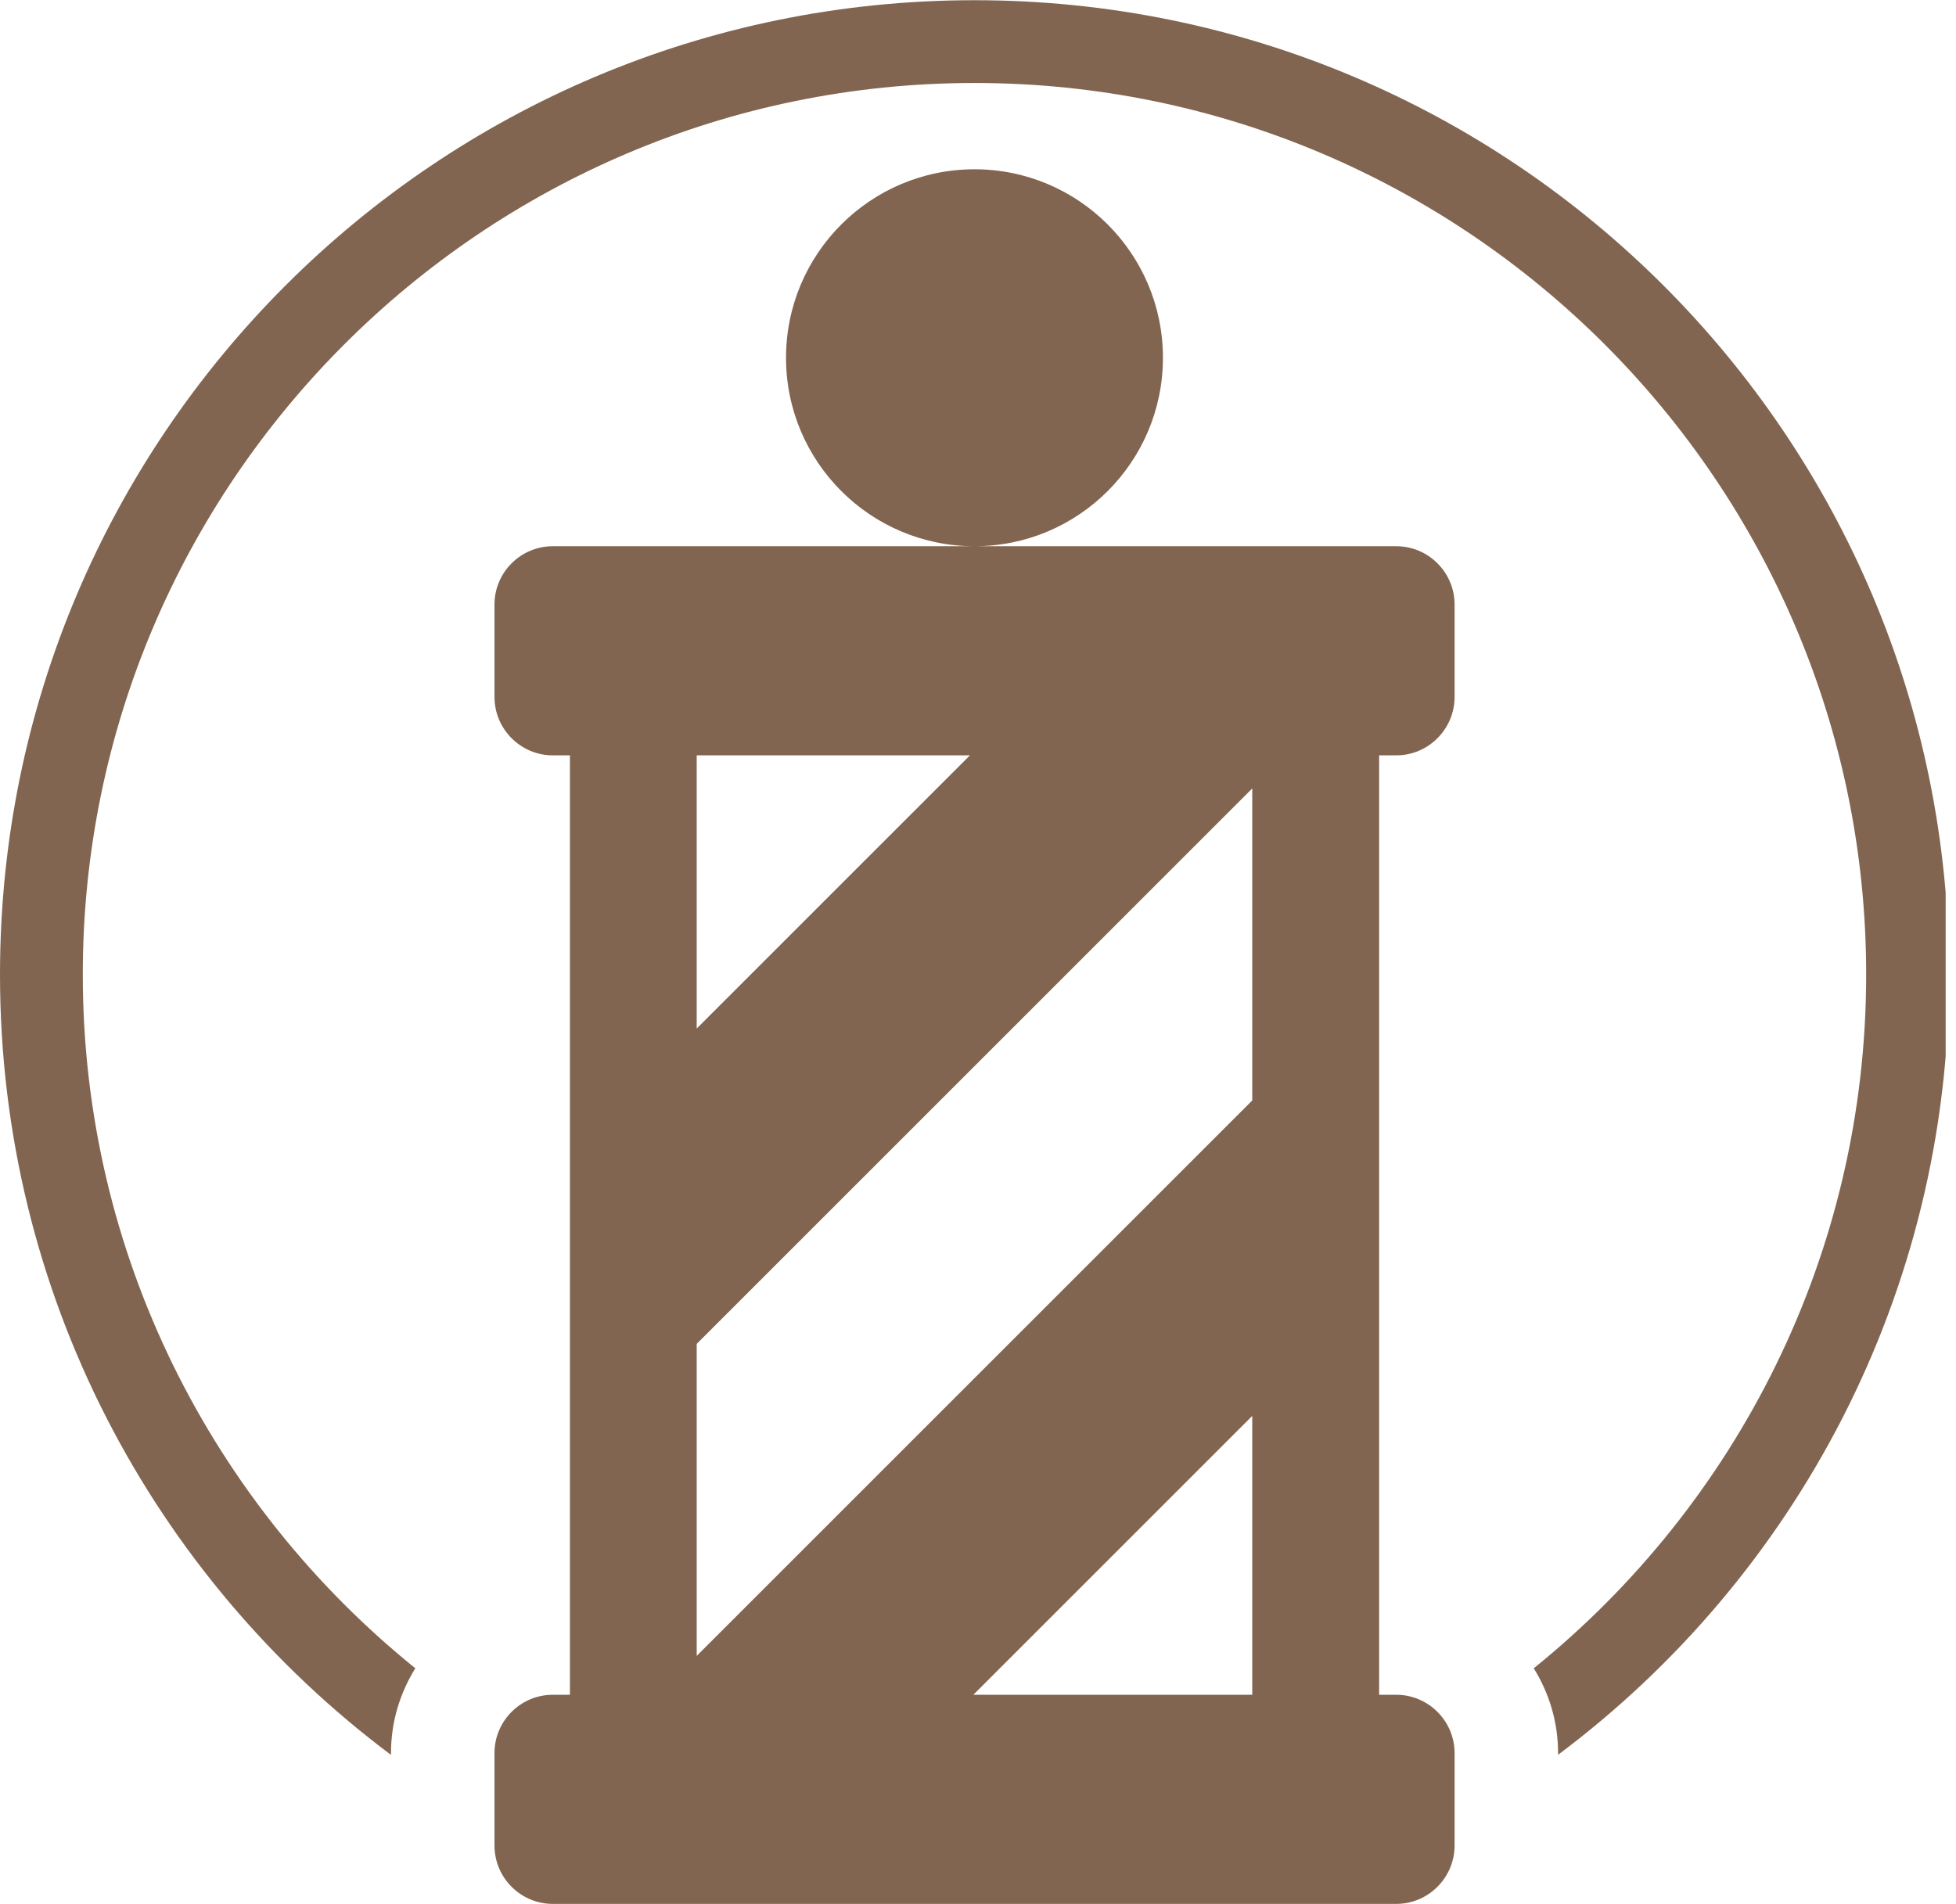 <svg xmlns="http://www.w3.org/2000/svg" viewBox="0 0 189 184" width="189" height="184">
	<defs>
		<clipPath clipPathUnits="userSpaceOnUse" id="cp1">
			<path d="M0 0L188 0L188 184L0 184Z" />
		</clipPath>
	</defs>
	<style>
		tspan { white-space:pre }
		.shp0 { fill: #826550 } 
	</style>
	<g id="Page 1" clip-path="url(#cp1)">
		<path id="Path 1" fill-rule="evenodd" class="shp0" d="M94.16 16.36C104.22 16.36 112.37 24.52 112.37 34.58C112.37 44.63 104.22 52.79 94.16 52.79C84.11 52.79 75.95 44.63 75.95 34.58C75.95 24.52 84.11 16.36 94.16 16.36ZM140.55 58.42L140.55 67.36C140.55 70.46 138.02 73 134.92 73L133.26 73L133.26 163.79L134.92 163.79C138.01 163.79 140.55 166.32 140.55 169.42L140.55 178.36C140.55 181.46 138.02 184 134.92 184L53.41 184C50.31 184 47.78 181.47 47.78 178.36L47.78 169.42C47.78 166.32 50.31 163.79 53.41 163.79L55.07 163.79L55.07 73L53.41 73C50.31 73 47.78 70.46 47.78 67.36L47.78 58.42C47.78 55.32 50.31 52.79 53.41 52.79L134.92 52.79C138.02 52.79 140.55 55.32 140.55 58.42ZM121 136.84L94.05 163.79L121 163.79L121 136.84ZM67.32 99.4L93.72 73L67.32 73L67.32 99.4ZM121 76.2L67.32 129.88L67.32 160.03L121 106.35L121 76.2ZM188.33 94.18C188.33 125.03 173.49 152.42 150.55 169.59L150.55 169.42C150.55 166.41 149.68 163.61 148.2 161.23C167.77 145.42 180.32 121.24 180.32 94.18C180.32 46.67 141.67 8.02 94.16 8.02C46.65 8.02 8 46.67 8 94.18C8 121.24 20.55 145.42 40.13 161.23C38.65 163.62 37.78 166.41 37.78 169.42L37.78 169.6C14.84 152.42 0 125.04 0 94.18C0 42.18 42.16 0.02 94.16 0.02C146.17 0.02 188.32 42.18 188.33 94.18Z" />
	</g>
</svg>